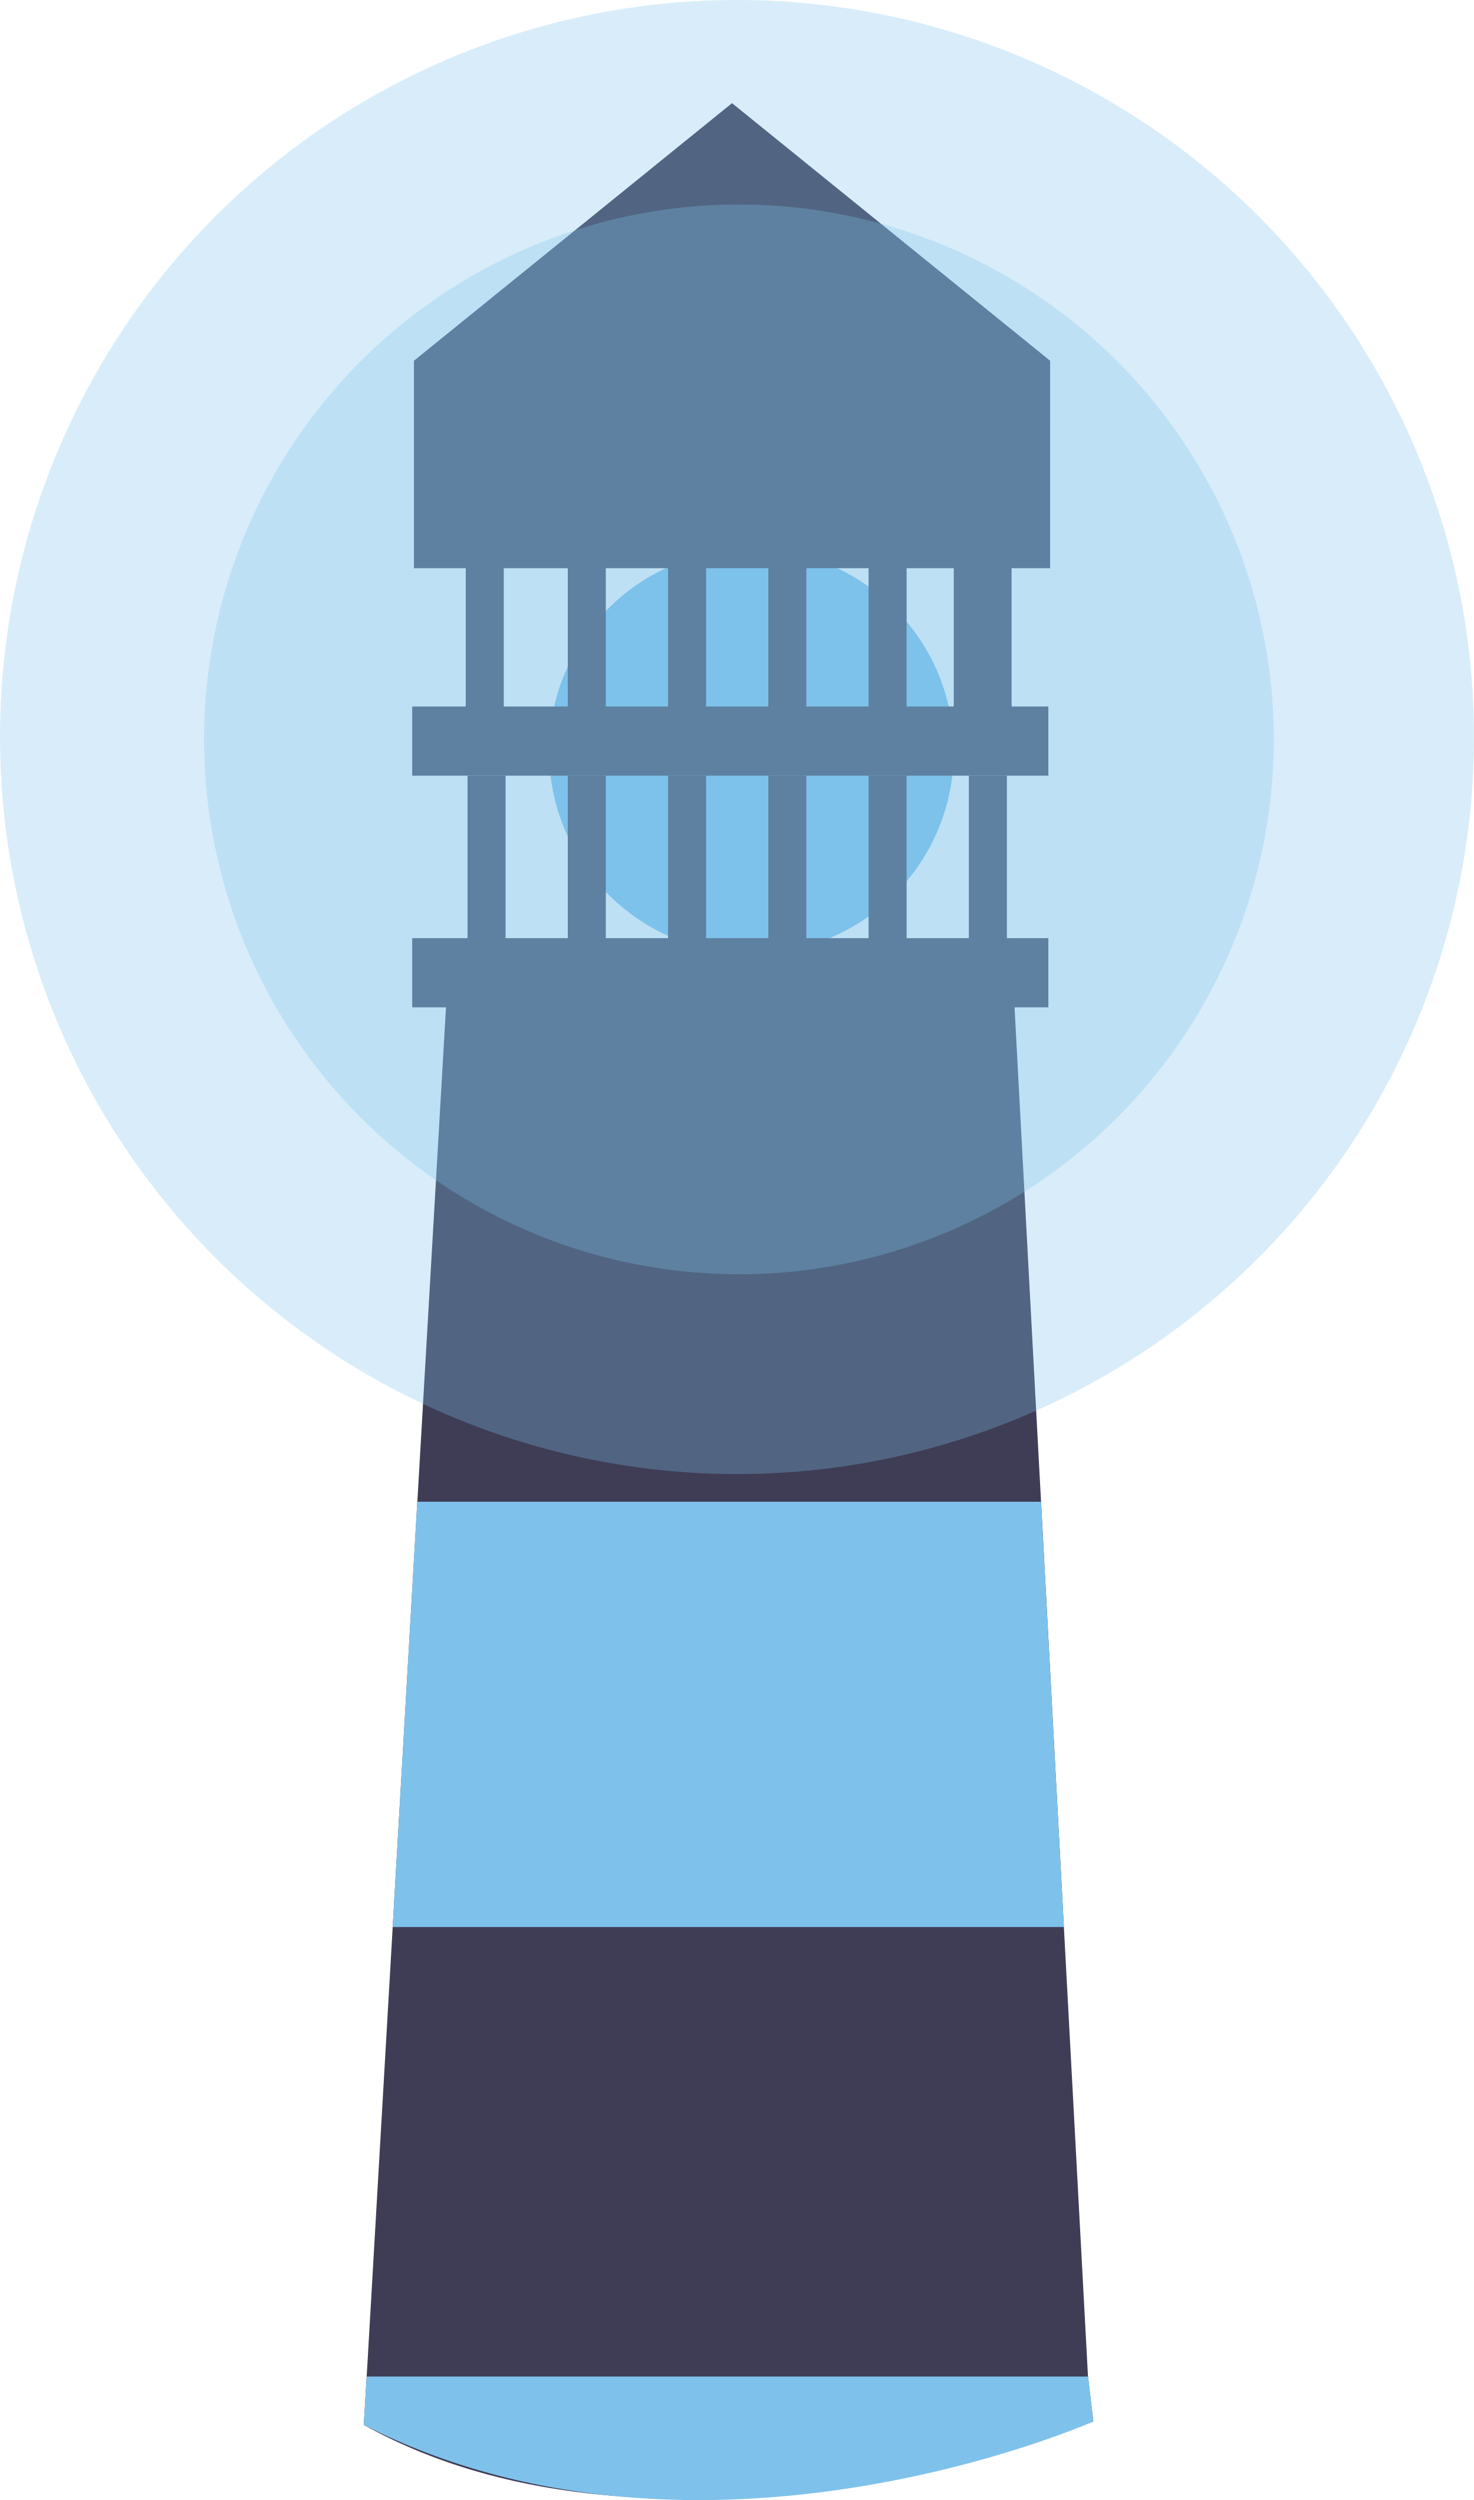 <svg xmlns="http://www.w3.org/2000/svg" width="51" height="86.5" viewBox="0 0 51 86.5"><defs><style>.a,.d{fill:#7ec2eb;}.b{fill:#3f3d56;}.c{fill:none;stroke:#2f2e41;stroke-miterlimit:10;}.d{opacity:0.3;}</style></defs><circle class="a" cx="7" cy="7" r="7" transform="translate(19 19)"/><path class="b" d="M488.741,399.906s-14.774,5.922-25.241.12l.1-1.675.9-15.552.853-14.714,1.019-17.585H485.99l.943,17.585.79,14.714.834,15.552Z" transform="translate(-450.913 -316.127)"/><path class="c" d="M463.5,350.5" transform="translate(-450.913 -316.127)"/><path class="a" d="M488.741,752.055s-13.578,6.041-25.241.12l.1-1.675h24.959Z" transform="translate(-450.913 -668.276)"/><path class="a" d="M457.073,450.214H433.85L434.7,435.5h21.581Z" transform="translate(-420.264 -383.542)"/><rect class="b" width="22.011" height="2.393" transform="translate(14.262 32.459)"/><rect class="b" width="22.011" height="2.393" transform="translate(14.262 24.444)"/><rect class="b" width="1.316" height="6.221" transform="translate(16.176 26.836)"/><rect class="b" width="1.316" height="6.221" transform="translate(19.645 26.836)"/><rect class="b" width="1.316" height="6.221" transform="translate(23.115 26.836)"/><rect class="b" width="1.316" height="6.221" transform="translate(26.584 26.836)"/><rect class="b" width="1.316" height="6.221" transform="translate(30.053 26.836)"/><rect class="b" width="1.316" height="8.194" transform="translate(19.645 17.326)"/><rect class="b" width="1.316" height="8.194" transform="translate(16.115 18.326)"/><rect class="b" width="1.316" height="8.194" transform="translate(23.115 17.326)"/><rect class="b" width="1.316" height="8.194" transform="translate(26.584 17.326)"/><rect class="b" width="1.316" height="8.194" transform="translate(30.053 17.326)"/><rect class="b" width="1.316" height="6.221" transform="translate(33.522 26.836)"/><rect class="b" height="7" transform="translate(17 18)"/><rect class="b" width="2" height="7" transform="translate(33 18)"/><path class="b" d="M462.011,47.09H440V39.912L451.006,31l11.006,8.912Z" transform="translate(-425.678 -27.431)"/><circle class="d" cx="18.506" cy="18.506" r="18.506" transform="translate(7.061 7.075)"/><circle class="d" cx="25.5" cy="25.5" r="25.5"/></svg>